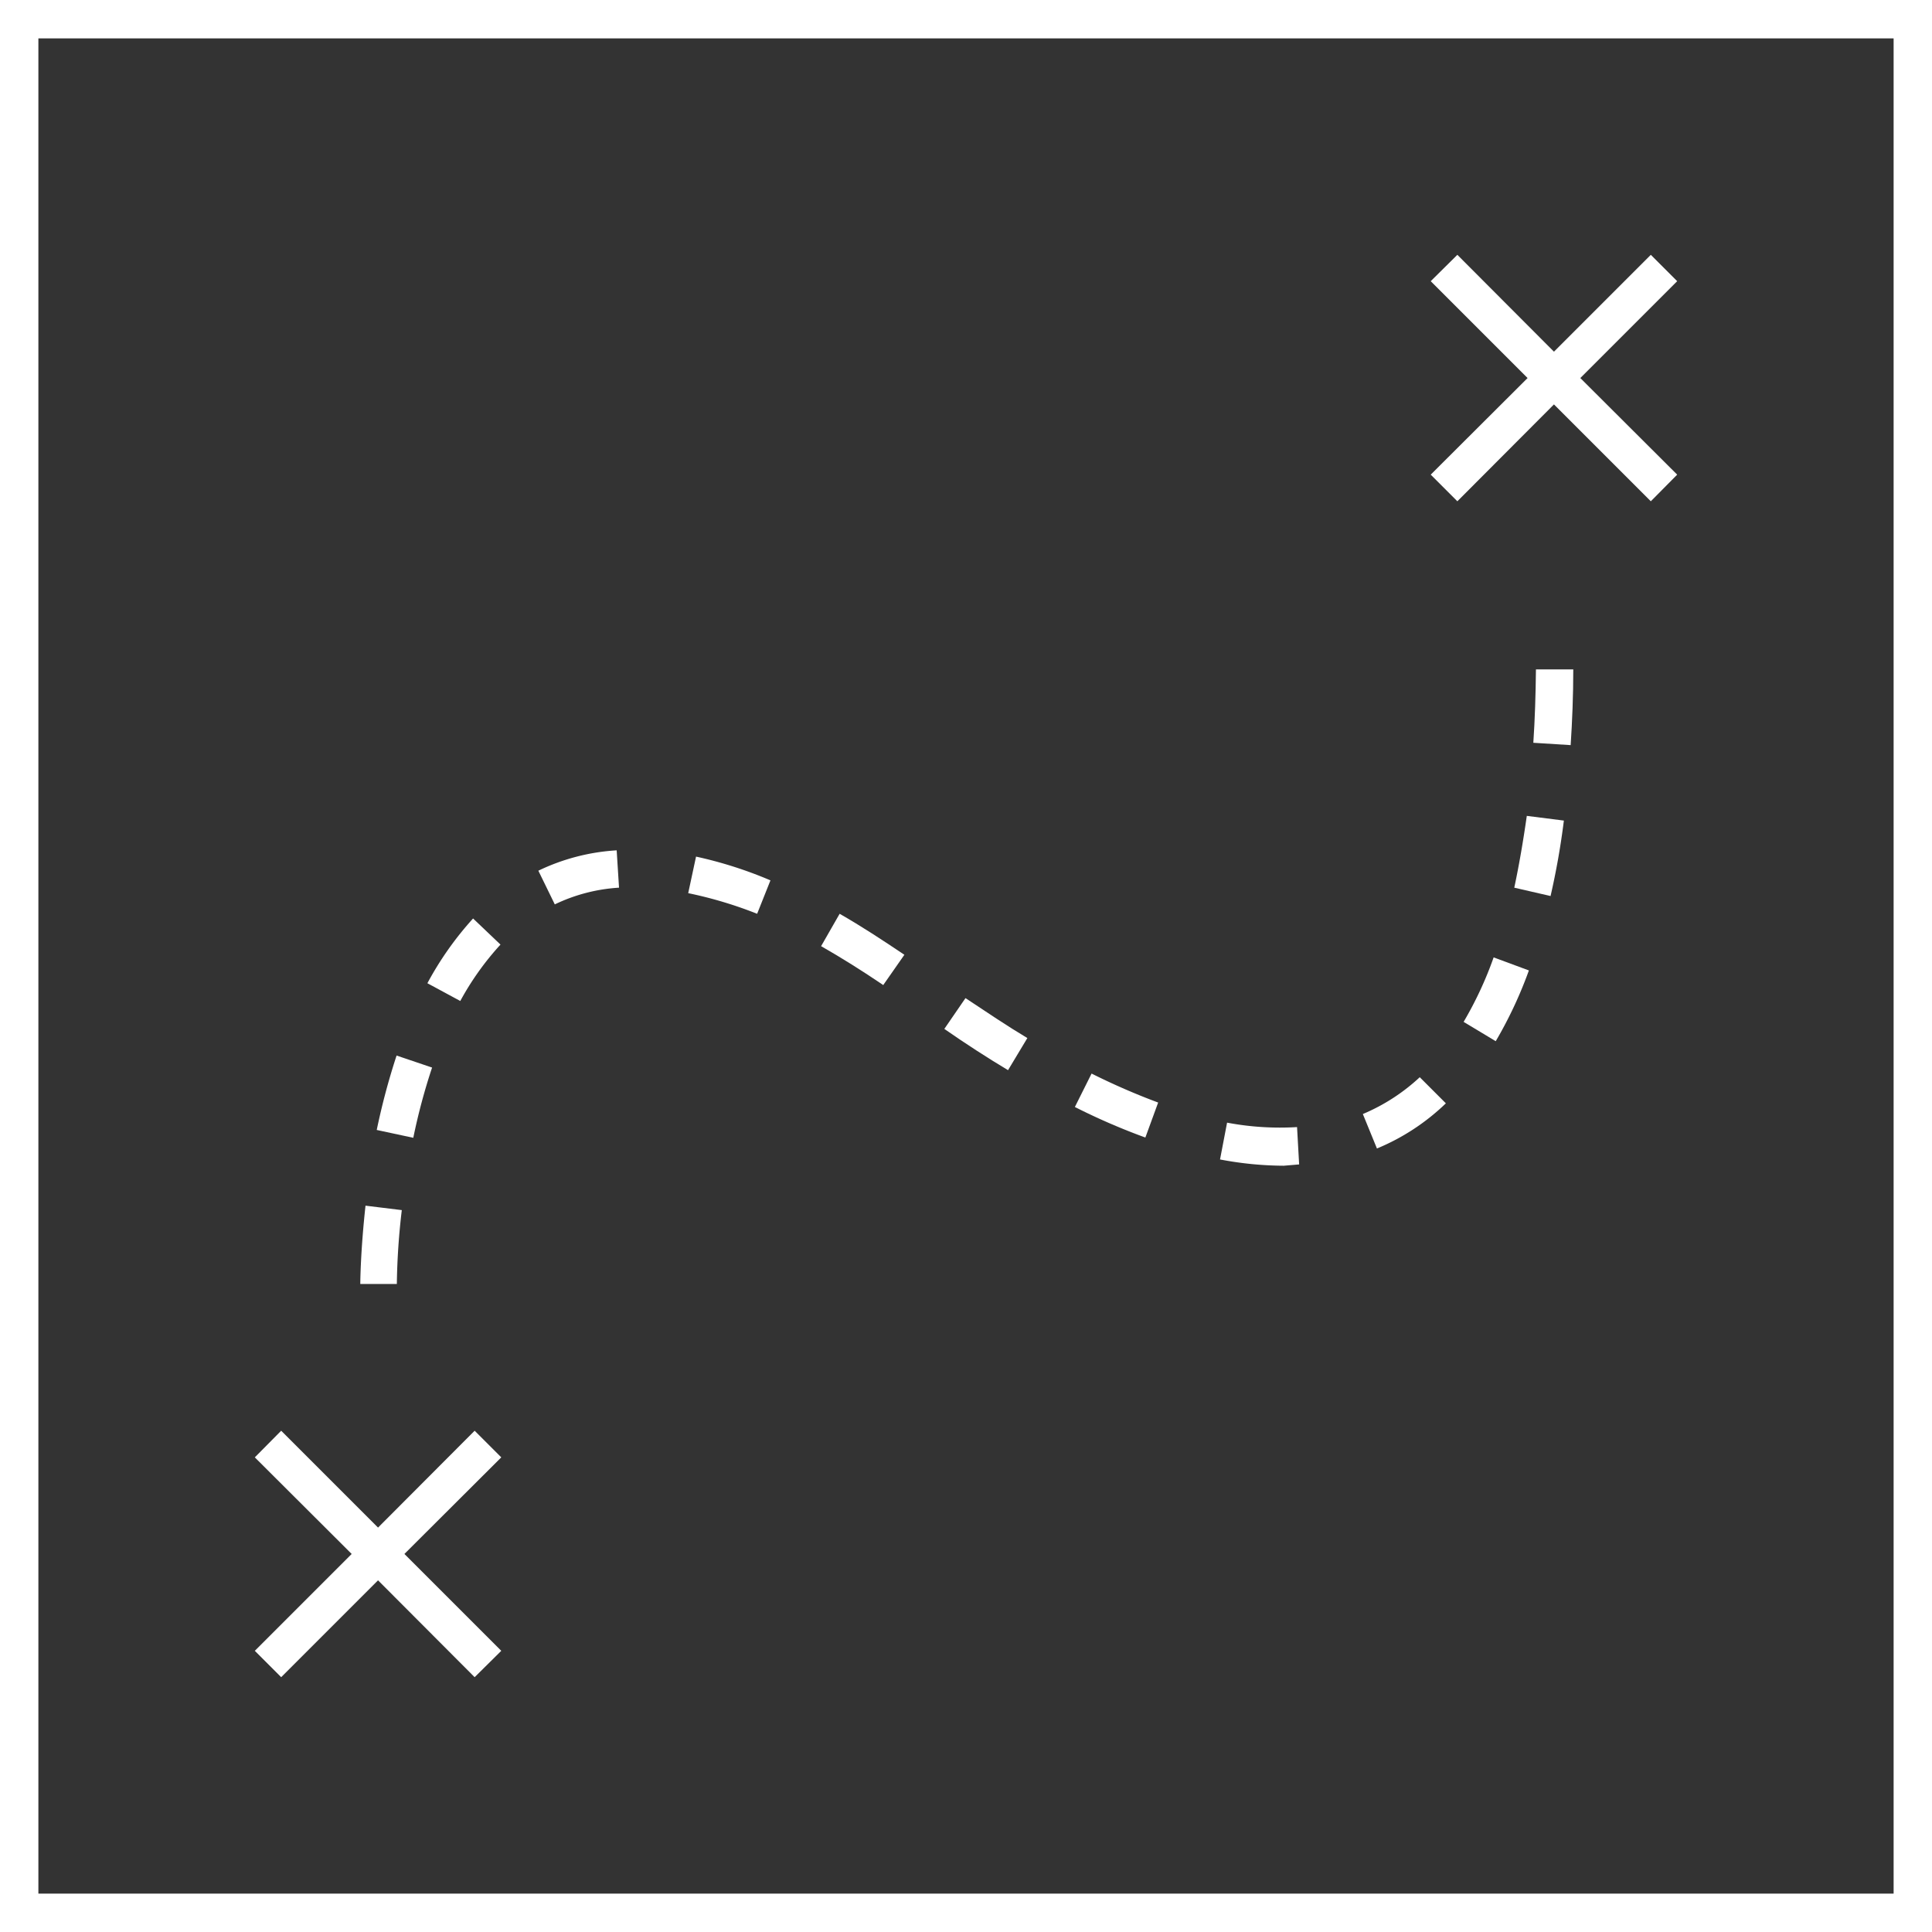 <svg xmlns="http://www.w3.org/2000/svg" viewBox="0 0 74 74"><rect x="0" y="0" width="74" height="74" fill="#333333" stroke="none"/><title>veien</title><g id="Layer_2" data-name="Layer 2"><g id="Layer_1-2" data-name="Layer 1"><path d="M57.29,39.88l-1.23-.74a14.15,14.15,0,0,0,1.15-2.47l1.35.5A16.16,16.16,0,0,1,57.29,39.88Zm2.09-5.55L58,34c.19-.85.35-1.78.48-2.75l1.42.18A28.81,28.81,0,0,1,59.38,34.33Zm.78-5.79-1.43-.09c.06-.89.09-1.84.1-2.82h1.43C60.26,26.65,60.22,27.62,60.16,28.54ZM54.8,10.77l1-1,3.7,3.71,3.71-3.71,1,1-3.71,3.71,3.71,3.7-1,1-3.71-3.71-3.7,3.71-1-1,3.71-3.7Zm-.39,30.44,1,1a8.45,8.45,0,0,1-2.61,1.68l-.54-1.32A7.41,7.41,0,0,0,54.41,41.21ZM47,43a10.91,10.91,0,0,0,2.68.2l.08,1.43-.59,0a13.25,13.25,0,0,1-2.44-.24Zm-5.19-1.85a26,26,0,0,0,2.55,1.11l-.49,1.34a24.52,24.52,0,0,1-2.7-1.17ZM37,38.23c.8.55,1.6,1.07,2.37,1.53L38.61,41c-.8-.48-1.62-1-2.44-1.58ZM32.16,35c.8.45,1.63,1,2.48,1.54l-.81,1.19c-.81-.55-1.61-1-2.38-1.49Zm-5.5-2.22a15.86,15.86,0,0,1,2.85.91L29,35a15.86,15.86,0,0,0-2.6-.83Zm-3-.25L23.71,34a6.58,6.58,0,0,0-2.47.64l-.63-1.29A8,8,0,0,1,23.62,32.56Zm-5.5,2.64,1.05,1a10.81,10.81,0,0,0-1.54,2.18l-1.26-.68A12.42,12.42,0,0,1,18.12,35.2Zm-2.93,5.23,1.36.46a23.31,23.31,0,0,0-.72,2.69l-1.4-.3A26.18,26.18,0,0,1,15.19,40.43ZM14,46.18l1.43.17a26.55,26.55,0,0,0-.19,2.79H13.76S13.77,47.91,14,46.18Zm-4.2,9.64,1-1,3.71,3.71,3.7-3.71,1,1-3.71,3.7,3.71,3.71-1,1-3.7-3.71-3.71,3.71-1-1,3.71-3.71Z" fill="none"/><path d="M0,0V74H74V0ZM72.53,72.53H1.47V1.47H72.53Z" fill="#fff"/><polygon points="10.77 64.24 14.48 60.53 18.18 64.24 19.2 63.23 15.49 59.52 19.2 55.82 18.18 54.8 14.48 58.51 10.77 54.8 9.76 55.82 13.47 59.52 9.76 63.23 10.77 64.24" fill="#fff"/><polygon points="55.82 19.2 59.52 15.49 63.23 19.2 64.24 18.18 60.53 14.48 64.24 10.77 63.23 9.76 59.52 13.47 55.82 9.76 54.8 10.77 58.51 14.48 54.8 18.18 55.82 19.2" fill="#fff"/><path d="M23.71,34l-.09-1.43a8,8,0,0,0-3,.78l.63,1.29A6.58,6.58,0,0,1,23.71,34Z" fill="#fff"/><path d="M29.51,33.72a15.86,15.86,0,0,0-2.85-.91l-.3,1.4A15.86,15.86,0,0,1,29,35Z" fill="#fff"/><path d="M19.17,36.18l-1.05-1a12.42,12.42,0,0,0-1.75,2.48l1.26.68A10.81,10.81,0,0,1,19.17,36.18Z" fill="#fff"/><path d="M15.39,46.35,14,46.18c-.19,1.73-.2,2.91-.2,3H15.2A26.55,26.55,0,0,1,15.39,46.35Z" fill="#fff"/><path d="M16.55,40.89l-1.36-.46a26.18,26.18,0,0,0-.76,2.85l1.4.3A23.31,23.31,0,0,1,16.55,40.89Z" fill="#fff"/><path d="M34.64,36.57C33.79,36,33,35.48,32.16,35l-.71,1.24c.77.44,1.57.94,2.38,1.49Z" fill="#fff"/><path d="M58,34l1.39.32a28.81,28.81,0,0,0,.51-2.89l-1.42-.18C58.34,32.23,58.18,33.16,58,34Z" fill="#fff"/><path d="M55.38,42.26l-1-1a7.41,7.41,0,0,1-2.18,1.41l.54,1.32A8.45,8.45,0,0,0,55.38,42.26Z" fill="#fff"/><path d="M58.73,28.45l1.43.09c.06-.92.1-1.89.1-2.9H58.83C58.82,26.61,58.79,27.56,58.73,28.45Z" fill="#fff"/><path d="M56.06,39.14l1.23.74a16.16,16.16,0,0,0,1.27-2.71l-1.35-.5A14.15,14.15,0,0,1,56.06,39.14Z" fill="#fff"/><path d="M44.36,42.23a26,26,0,0,1-2.55-1.11l-.64,1.28a24.52,24.52,0,0,0,2.7,1.17Z" fill="#fff"/><path d="M39.35,39.76c-.77-.46-1.57-1-2.37-1.53l-.81,1.18c.82.57,1.64,1.1,2.44,1.58Z" fill="#fff"/><path d="M49.76,44.6l-.08-1.43A10.91,10.91,0,0,1,47,43l-.27,1.41a13.25,13.25,0,0,0,2.44.24Z" fill="#fff"/></g></g></svg>